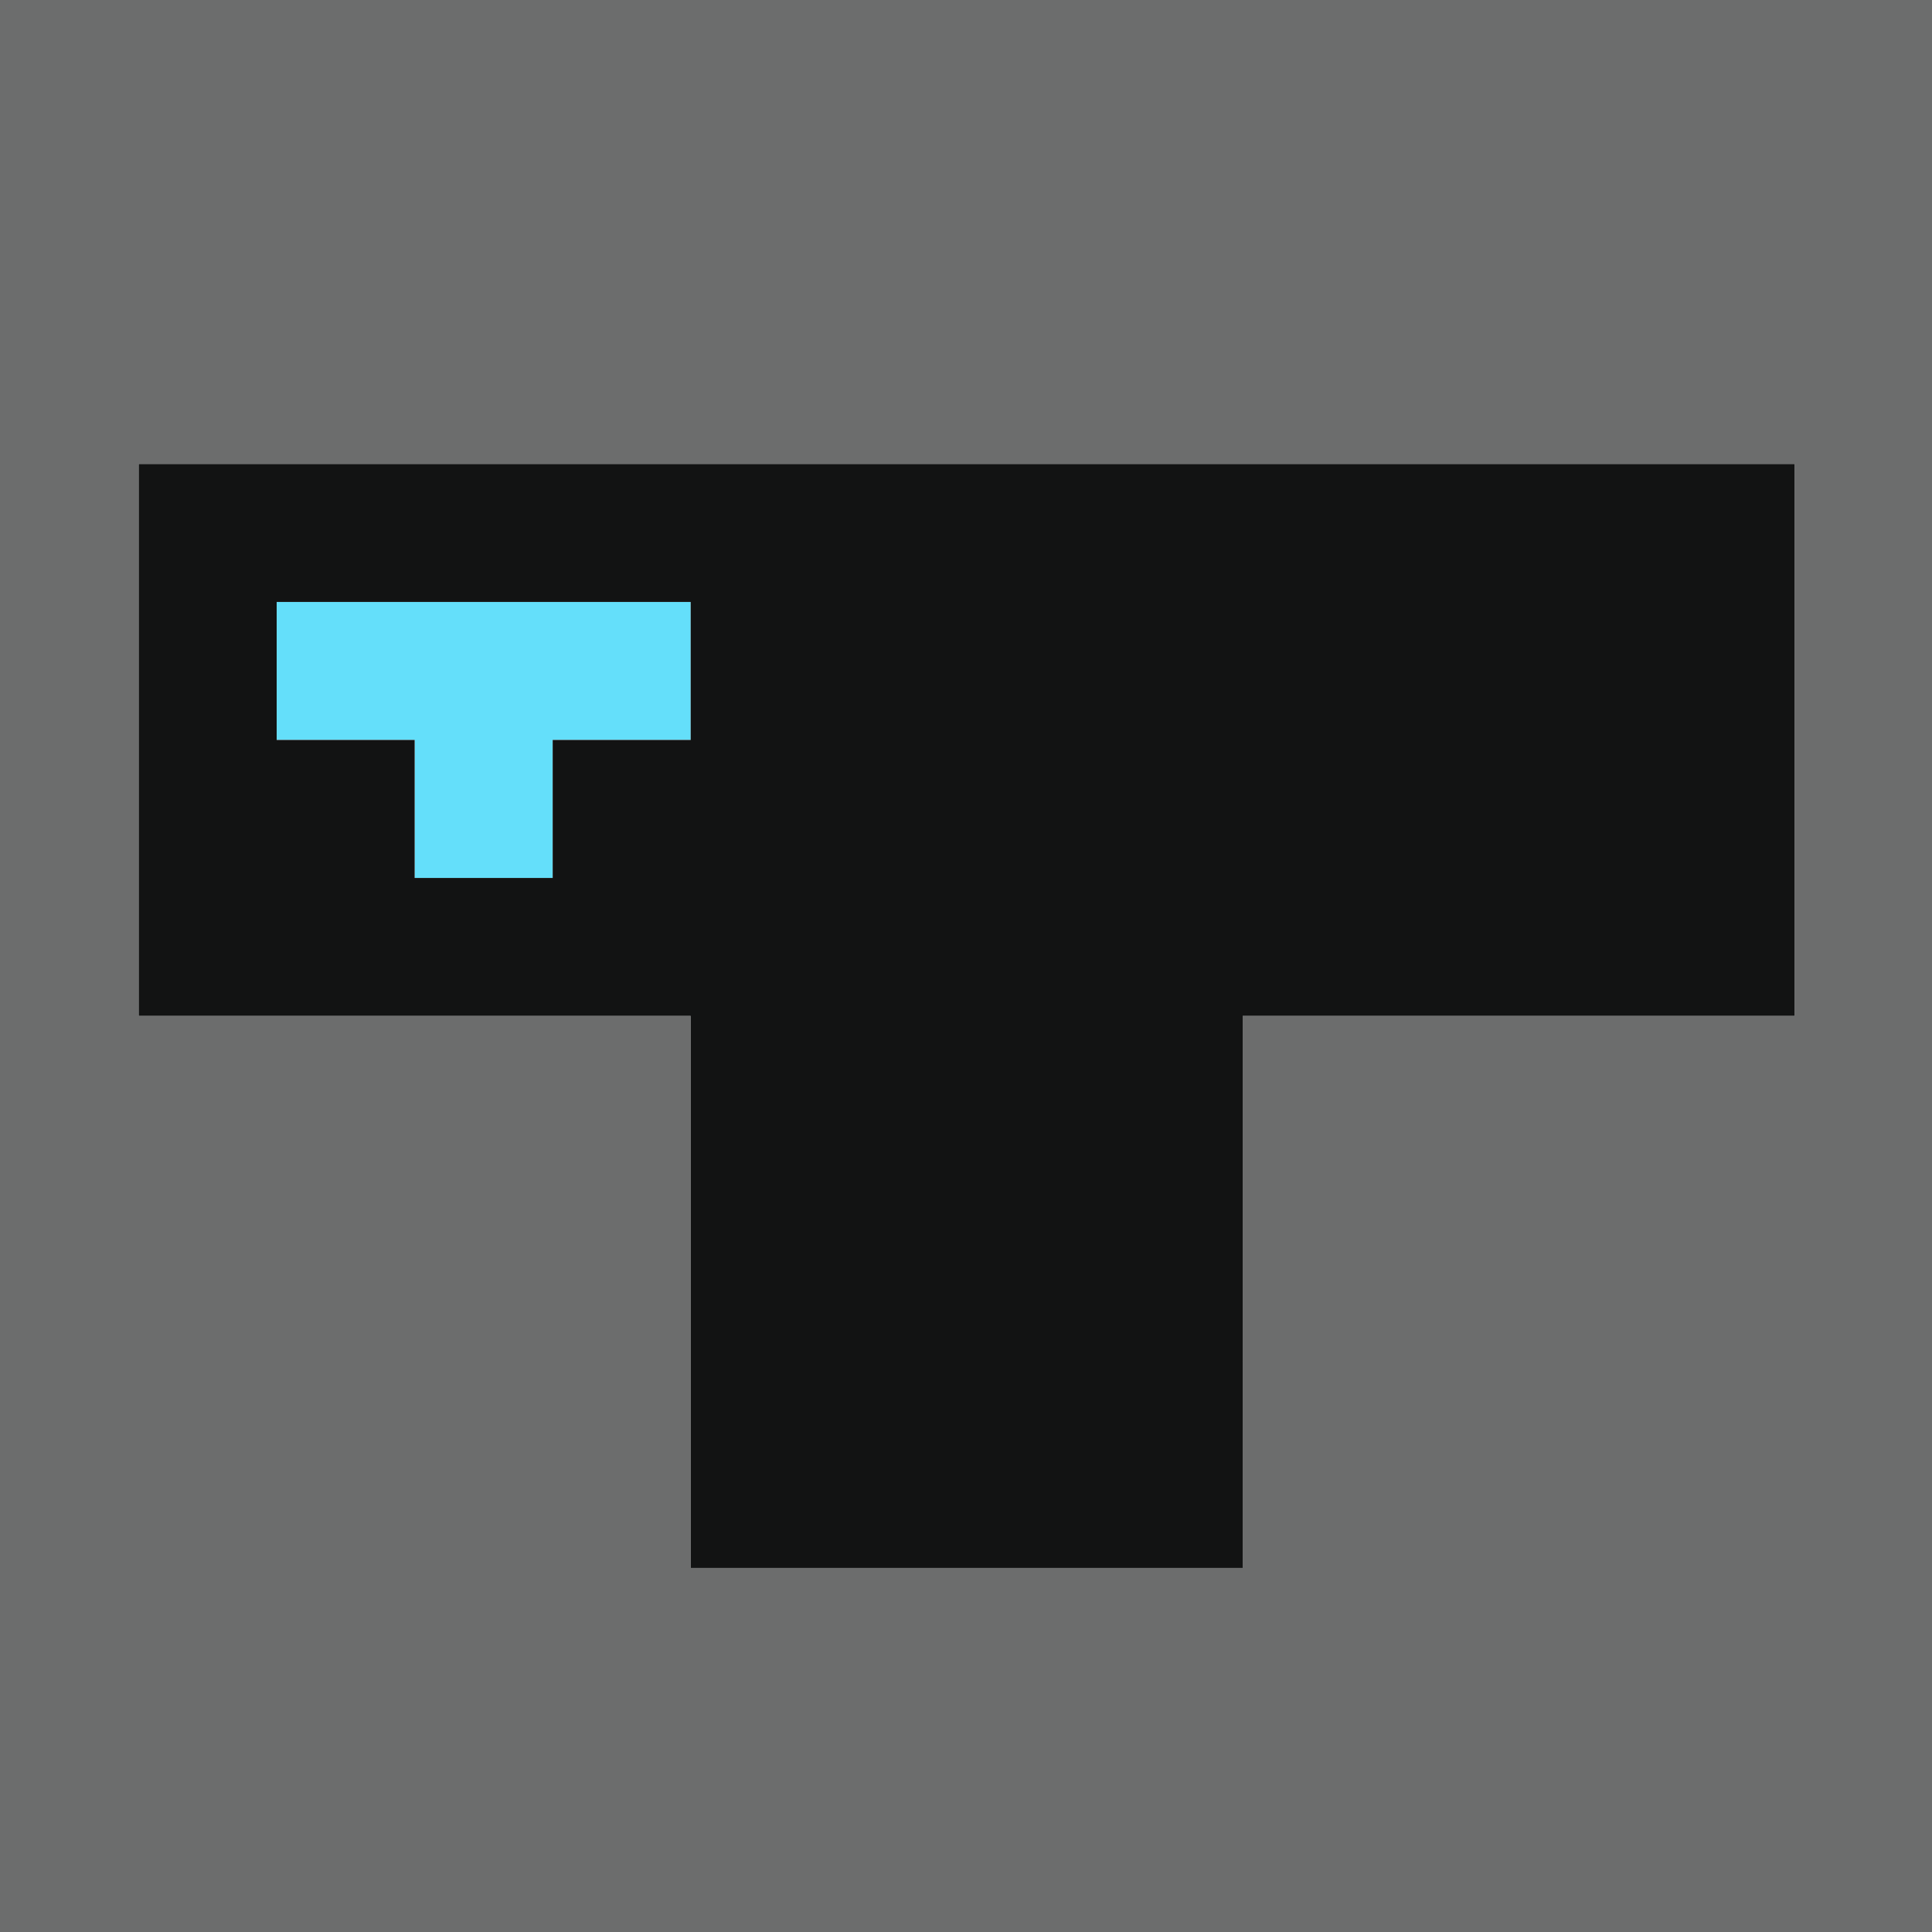 <?xml version="1.0" encoding="UTF-8" standalone="no"?>
<svg
   xmlns:dc="http://purl.org/dc/elements/1.1/"
   xmlns:cc="http://creativecommons.org/ns#"
   xmlns:rdf="http://www.w3.org/1999/02/22-rdf-syntax-ns#"
   xmlns:svg="http://www.w3.org/2000/svg"
   xmlns="http://www.w3.org/2000/svg"
   xmlns:sodipodi="http://sodipodi.sourceforge.net/DTD/sodipodi-0.dtd"
   xmlns:inkscape="http://www.inkscape.org/namespaces/inkscape"
   version="1.1"
   id="svg78"
   width="140"
   height="140"
   viewBox="0 0 140 140"
   sodipodi:docname="tt.svg"
   inkscape:version="1.0.2 (e86c870879, 2021-01-15)">
  <defs
     id="defs82">
    <clipPath
       clipPathUnits="userSpaceOnUse"
       id="clipPath1039">
      <rect
         style="fill:#ff0000;fill-opacity:0.485"
         id="rect1041"
         width="140"
         height="140"
         x="19.951"
         y="6.382" />
    </clipPath>
  </defs>
  <sodipodi:namedview
     pagecolor="#ffffff"
     bordercolor="#666666"
     borderopacity="1"
     objecttolerance="10"
     gridtolerance="10"
     guidetolerance="10"
     inkscape:pageopacity="0"
     inkscape:pageshadow="2"
     inkscape:window-width="1860"
     inkscape:window-height="997"
     id="namedview80"
     showgrid="false"
     inkscape:zoom="5.0319518"
     inkscape:cx="62.494355"
     inkscape:cy="60.029377"
     inkscape:window-x="30"
     inkscape:window-y="53"
     inkscape:window-maximized="0"
     inkscape:current-layer="g86"
     inkscape:document-rotation="0" />
  <g
     inkscape:groupmode="layer"
     inkscape:label="Image"
     id="g86"
     transform="translate(-7.188,-18.797)">
    <g
       id="g90"
       transform="translate(-12.763,12.416)"
       clip-path="url(#clipPath1039)">
      <path
         style="fill:#64dffa"
         d="M 210,70 V 60 H 200 190 V 50 40 h 30 30 v 10 10 h -10 -10 v 10 10 h -10 -10 z m 50,5 v -5 h 10 10 V 65 60 H 270 260 V 50 40 h 30 30 v 10 10 h -10 -10 v 5 5 h 10 10 v 5 5 H 290 260 Z M 330,60 V 40 h 15 15 v 5 5 h 5 5 v -5 -5 h 10 10 V 60 80 H 375 360 V 70 60 h -5 -5 v 10 10 h -10 -10 z m 90,10 V 60 H 410 400 V 50 40 h 10 10 v 5 5 h 10 10 v -5 -5 h 10 10 V 50 60 H 450 440 V 70 80 H 430 420 Z M 50,65 v -5 h -5 -5 v -5 -5 h 15 15 v 5 5 h -5 -5 v 5 5 h -5 -5 z"
         id="path96" />
      <path
         style="fill:#6c6d6d"
         d="M 0,80 V 0 h 280 280 v 80 80 H 280 0 Z m 110,20 V 80 h 20 20 V 60 40 H 90 30 v 20 20 h 20 20 v 20 20 h 20 20 z m 120,10 v -10 h 10 10 V 90 80 H 240 230 V 70 60 h 10 10 V 50 40 h -30 -30 v 10 10 h 10 10 v 10 10 h -10 -10 v 10 10 h 10 10 v 10 10 h 10 10 z M 320,95 V 70 h -10 -10 v -5 -5 h 10 10 V 50 40 h -30 -30 v 10 10 h 10 10 v 5 5 h -10 -10 v 25 25 h 30 30 z m -40,10 v -5 h 10 10 v 5 5 H 290 280 Z M 390,80 V 40 h -10 -10 v 5 5 h -5 -5 v -5 -5 h -15 -15 v 40 40 h 30 30 z m -40,25 v -5 h 10 10 v 5 5 h -10 -10 z m 0,-35 V 60 h 5 5 v 10 10 h -5 -5 z m 110,45 v -5 H 440 420 V 95 80 h 10 10 V 70 60 h 10 10 V 50 40 h -10 -10 v 5 5 h -10 -10 v -5 -5 h -10 -10 v 10 10 h 10 10 v 10 10 h -10 -10 v 20 20 h 30 30 z m 70,-5 v -10 h -15 -15 v -5 -5 h 15 15 v -5 -5 h -30 -30 v 10 10 h 15 15 v 5 5 h -15 -15 v 5 5 h 30 30 z"
         id="path94" />
      <path
         style="fill:#121313"
         d="M 70,100 V 80 H 50 30 V 60 40 h 60 60 v 20 20 h -20 -20 v 20 20 H 90 70 Z M 60,65 v -5 h 5 5 V 55 50 H 55 40 v 5 5 h 5 5 v 5 5 h 5 5 z m 150,45 V 100 H 200 190 V 90 80 h 30 30 v 10 10 h -10 -10 v 10 10 h -10 -10 z m 50,-10 V 80 h 30 30 v 20 20 h -30 -30 z m 40,5 v -5 h -10 -10 v 5 5 h 10 10 z m 30,-5 V 80 h 30 30 v 20 20 h -30 -30 z m 40,5 v -5 h -10 -10 v 5 5 h 10 10 z m 30,-5 V 80 h 10 10 v 15 15 h 20 20 v 5 5 h -30 -30 z m 70,15 v -5 h 15 15 v -5 -5 H 485 470 V 90 80 h 30 30 v 5 5 h -15 -15 v 5 5 h 15 15 v 10 10 h -30 -30 z"
         id="path92" />
    </g>
  </g>
</svg>
